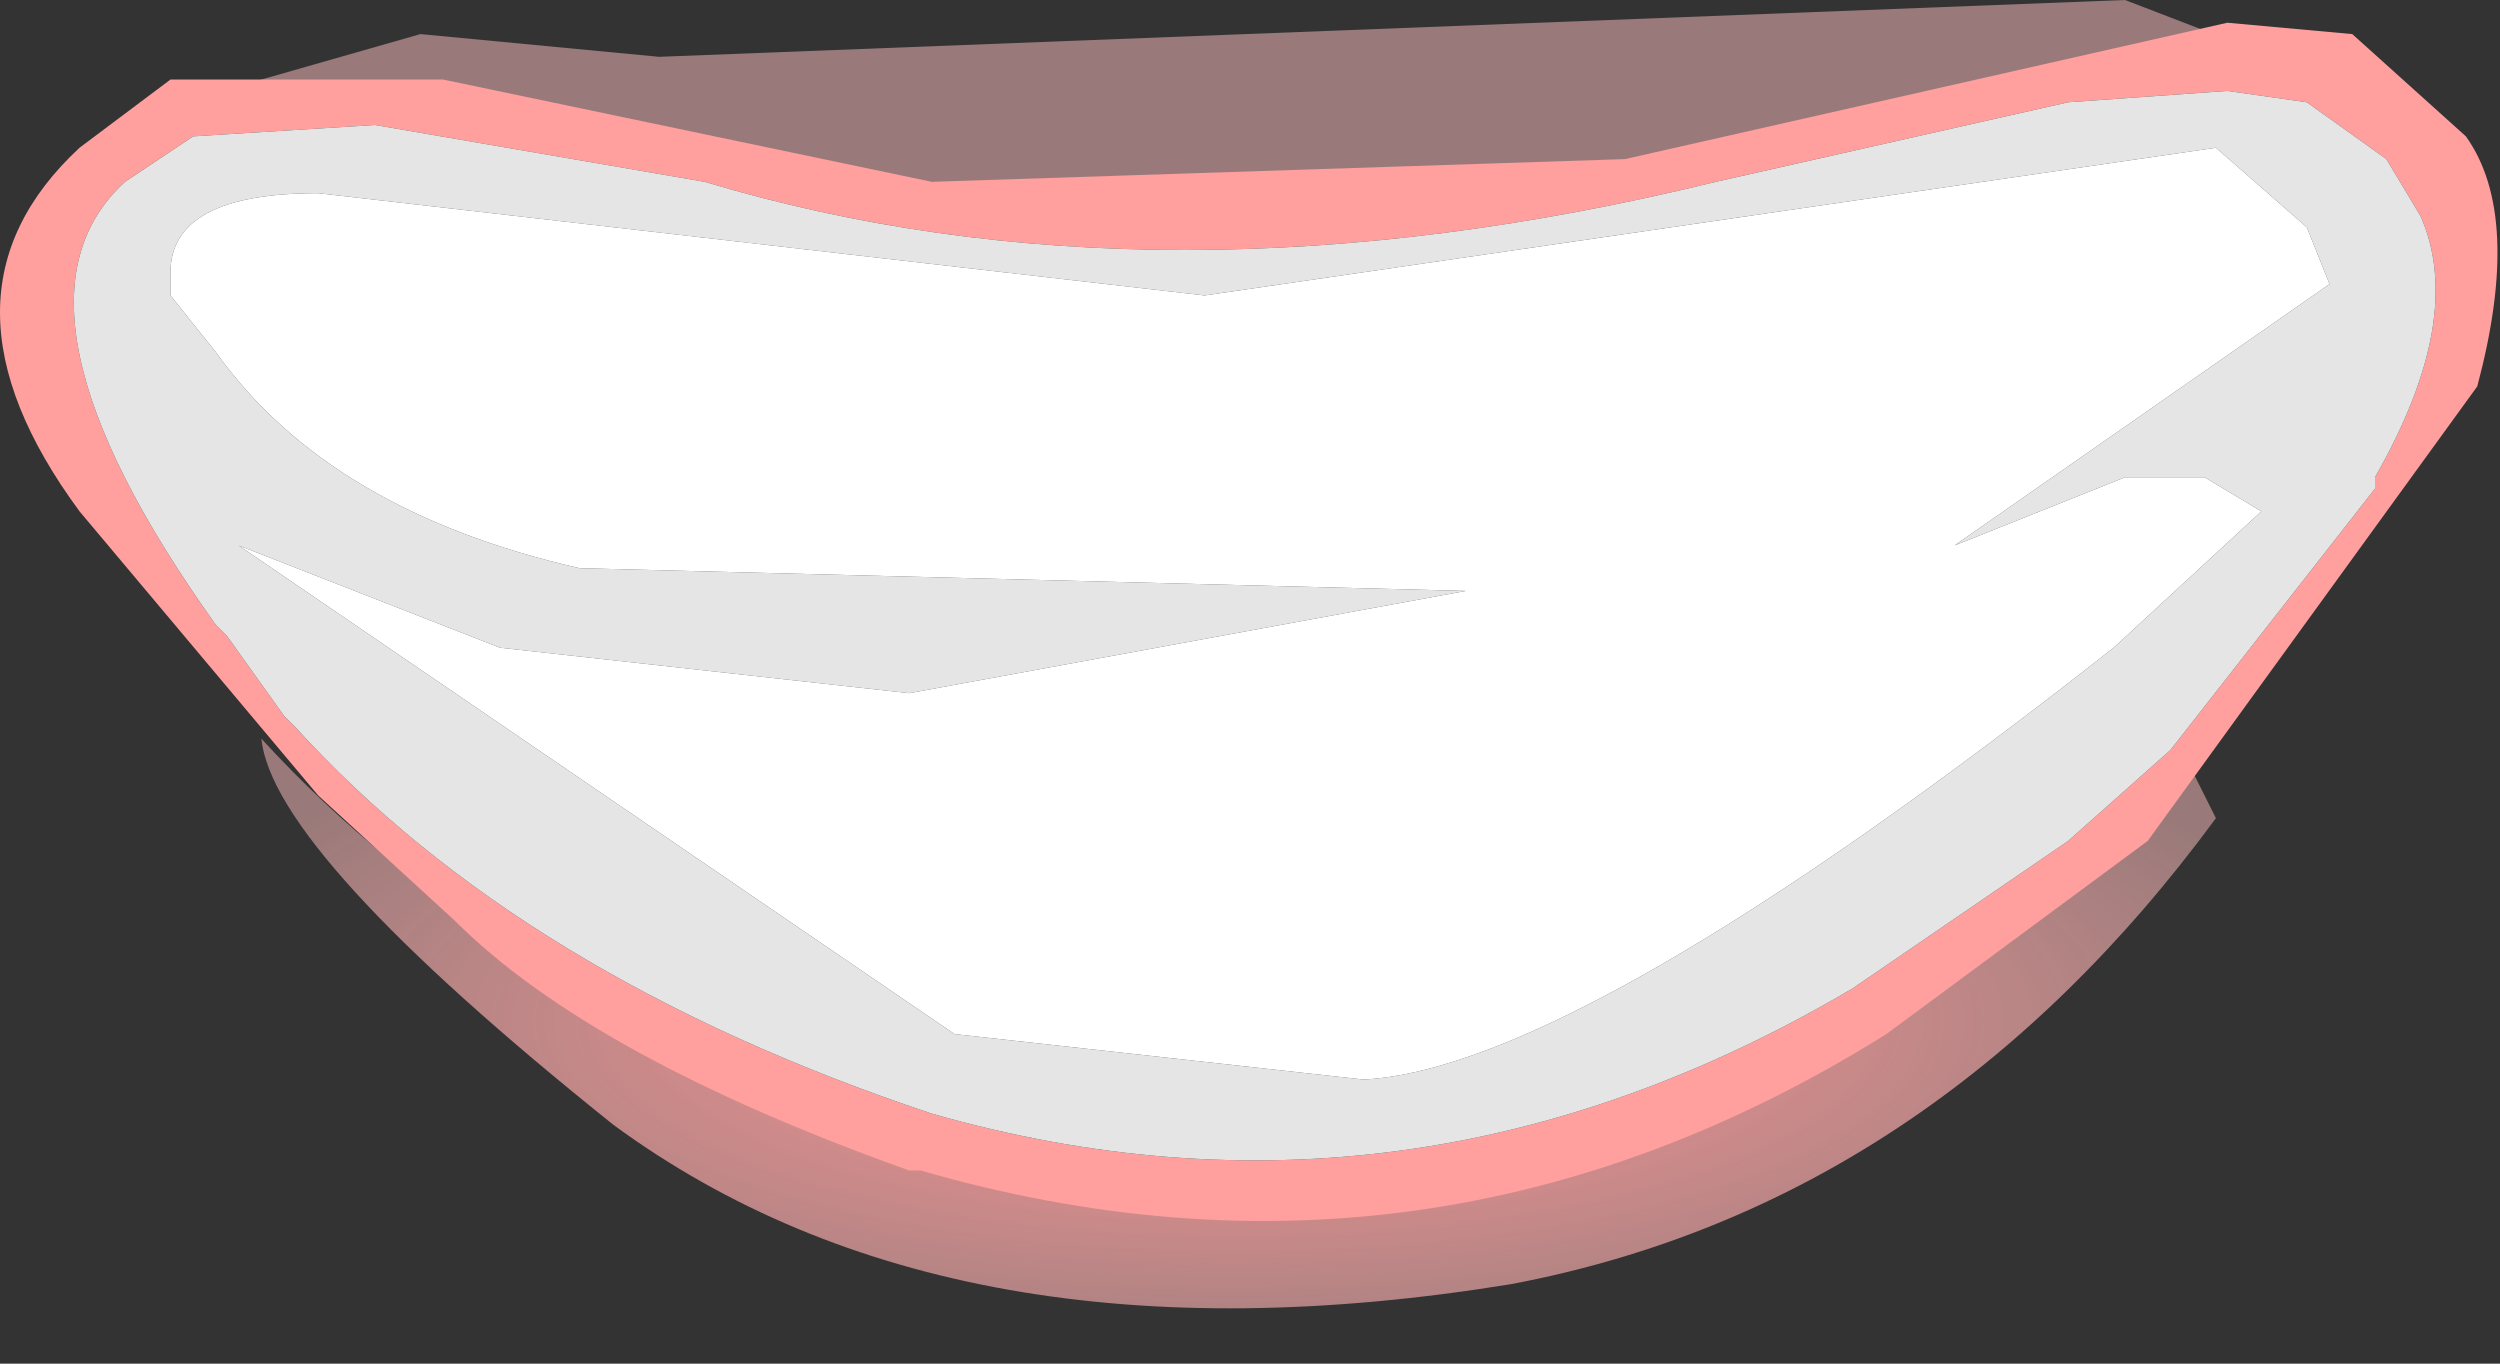 <?xml version="1.0" encoding="utf-8"?>
<svg version="1.1" id="Layer_1"
xmlns="http://www.w3.org/2000/svg"
xmlns:xlink="http://www.w3.org/1999/xlink"
xmlns:author="http://www.sothink.com"
width="11px" height="6px"
xml:space="preserve">
<rect width="100%" height="100%" fill="#333333" stroke="none"/>
<g id="324" transform="matrix(1, 0, 0, 1, 5.5, 2.85)">
<radialGradient
id="RadialGradID_3078" gradientUnits="userSpaceOnUse" gradientTransform="matrix(1.52588e-005, -0.001, 0.006, 7.62939e-005, -0.1, -2.2)" spreadMethod ="pad" cx="0" cy="0" r="819.2" fx="210251" fy="0" >
<stop  offset="0.047"  style="stop-color:#FF8E8E;stop-opacity:1" />
<stop  offset="1"  style="stop-color:#FFBFBF;stop-opacity:0.502" />
</radialGradient>
<path style="fill:url(#RadialGradID_3078) " d="M4.5,-2.6L3.6 -2.55L2 -2.2Q-0.4 -1.6 -2.4 -2.2L-3.85 -2.45L-4.7 -2.4L-3.65 -2.7L-2.6 -2.6L3.85 -2.85L4.5 -2.6" />
<radialGradient
id="RadialGradID_3079" gradientUnits="userSpaceOnUse" gradientTransform="matrix(-0, -0.002, 0.006, -0, -0.05, 1.65)" spreadMethod ="pad" cx="0" cy="0" r="819.2" fx="6" fy="0" >
<stop  offset="0.047"  style="stop-color:#FF8E8E;stop-opacity:1" />
<stop  offset="1"  style="stop-color:#FFBFBF;stop-opacity:0.502" />
</radialGradient>
<path style="fill:url(#RadialGradID_3079) " d="M4.15,0.55L4.25 0.75Q3 2.45 1.15 2.8Q-1.3 3.2 -2.8 2.1Q-4.3 0.9 -4.35 0.4Q-3.3 1.55 -1.45 2.15Q0.75 2.8 2.7 1.6L4.15 0.55" />
<path style="fill:#FF9F9E;fill-opacity:1" d="M5.4,-1.15L3.95 0.85L2.8 1.7Q0.8 2.95 -1.45 2.3L-1.5 2.3Q-2.9 1.8 -3.5 1.2L-4.1 0.65L-5.15 -0.6Q-5.85 -1.55 -5.15 -2.2L-4.75 -2.5L-3.55 -2.5L-1.4 -2.05L1.65 -2.15L4.3 -2.75L4.85 -2.7L5.35 -2.25Q5.6 -1.9 5.4 -1.15M5.15,-1.9L5 -2.15L4.65 -2.4L4.3 -2.45L3.6 -2.4L2.05 -2.05Q-0.4 -1.45 -2.4 -2.05L-3.85 -2.3L-4.65 -2.25L-4.95 -2.05Q-5.55 -1.5 -4.55 -0.1L-4.5 -0.05L-4.25 0.3L-4.2 0.35Q-3.2 1.45 -1.4 2.05Q0.7 2.65 2.65 1.5L3.6 0.85L4.05 0.45L4.95 -0.7L4.95 -0.75Q5.35 -1.45 5.15 -1.9" />
<path style="fill:#E5E5E5;fill-opacity:1" d="M4.65,-1.85L4.25 -2.2L-0.2 -1.55L-4.1 -2Q-4.75 -2 -4.75 -1.65L-4.75 -1.55L-4.55 -1.3Q-4.05 -0.6 -2.95 -0.35L0.95 -0.25L-1.5 0.2L-3.3 0L-4.45 -0.45L-1.3 1.7L0.5 1.9Q1.45 1.85 3.8 0L4.45 -0.6L4.2 -0.75L3.85 -0.75L3.1 -0.45L4.75 -1.6L4.65 -1.85M4.95,-0.75L4.95 -0.7L4.05 0.45L3.6 0.85L2.65 1.5Q0.7 2.65 -1.4 2.05Q-3.2 1.45 -4.2 0.35L-4.25 0.3L-4.5 -0.05L-4.55 -0.1Q-5.55 -1.5 -4.95 -2.05L-4.65 -2.25L-3.85 -2.3L-2.4 -2.05Q-0.4 -1.45 2.05 -2.05L3.6 -2.4L4.3 -2.45L4.65 -2.4L5 -2.15L5.15 -1.9Q5.35 -1.45 4.95 -0.75" />
<path style="fill:#FFFFFF;fill-opacity:1" d="M4.75,-1.6L3.1 -0.45L3.85 -0.75L4.2 -0.75L4.45 -0.6L3.8 0Q1.45 1.85 0.5 1.9L-1.3 1.7L-4.45 -0.45L-3.3 0L-1.5 0.2L0.95 -0.25L-2.95 -0.35Q-4.05 -0.6 -4.55 -1.3L-4.75 -1.55L-4.75 -1.65Q-4.75 -2 -4.1 -2L-0.2 -1.55L4.25 -2.2L4.65 -1.85L4.75 -1.6" />
</g>
</svg>

